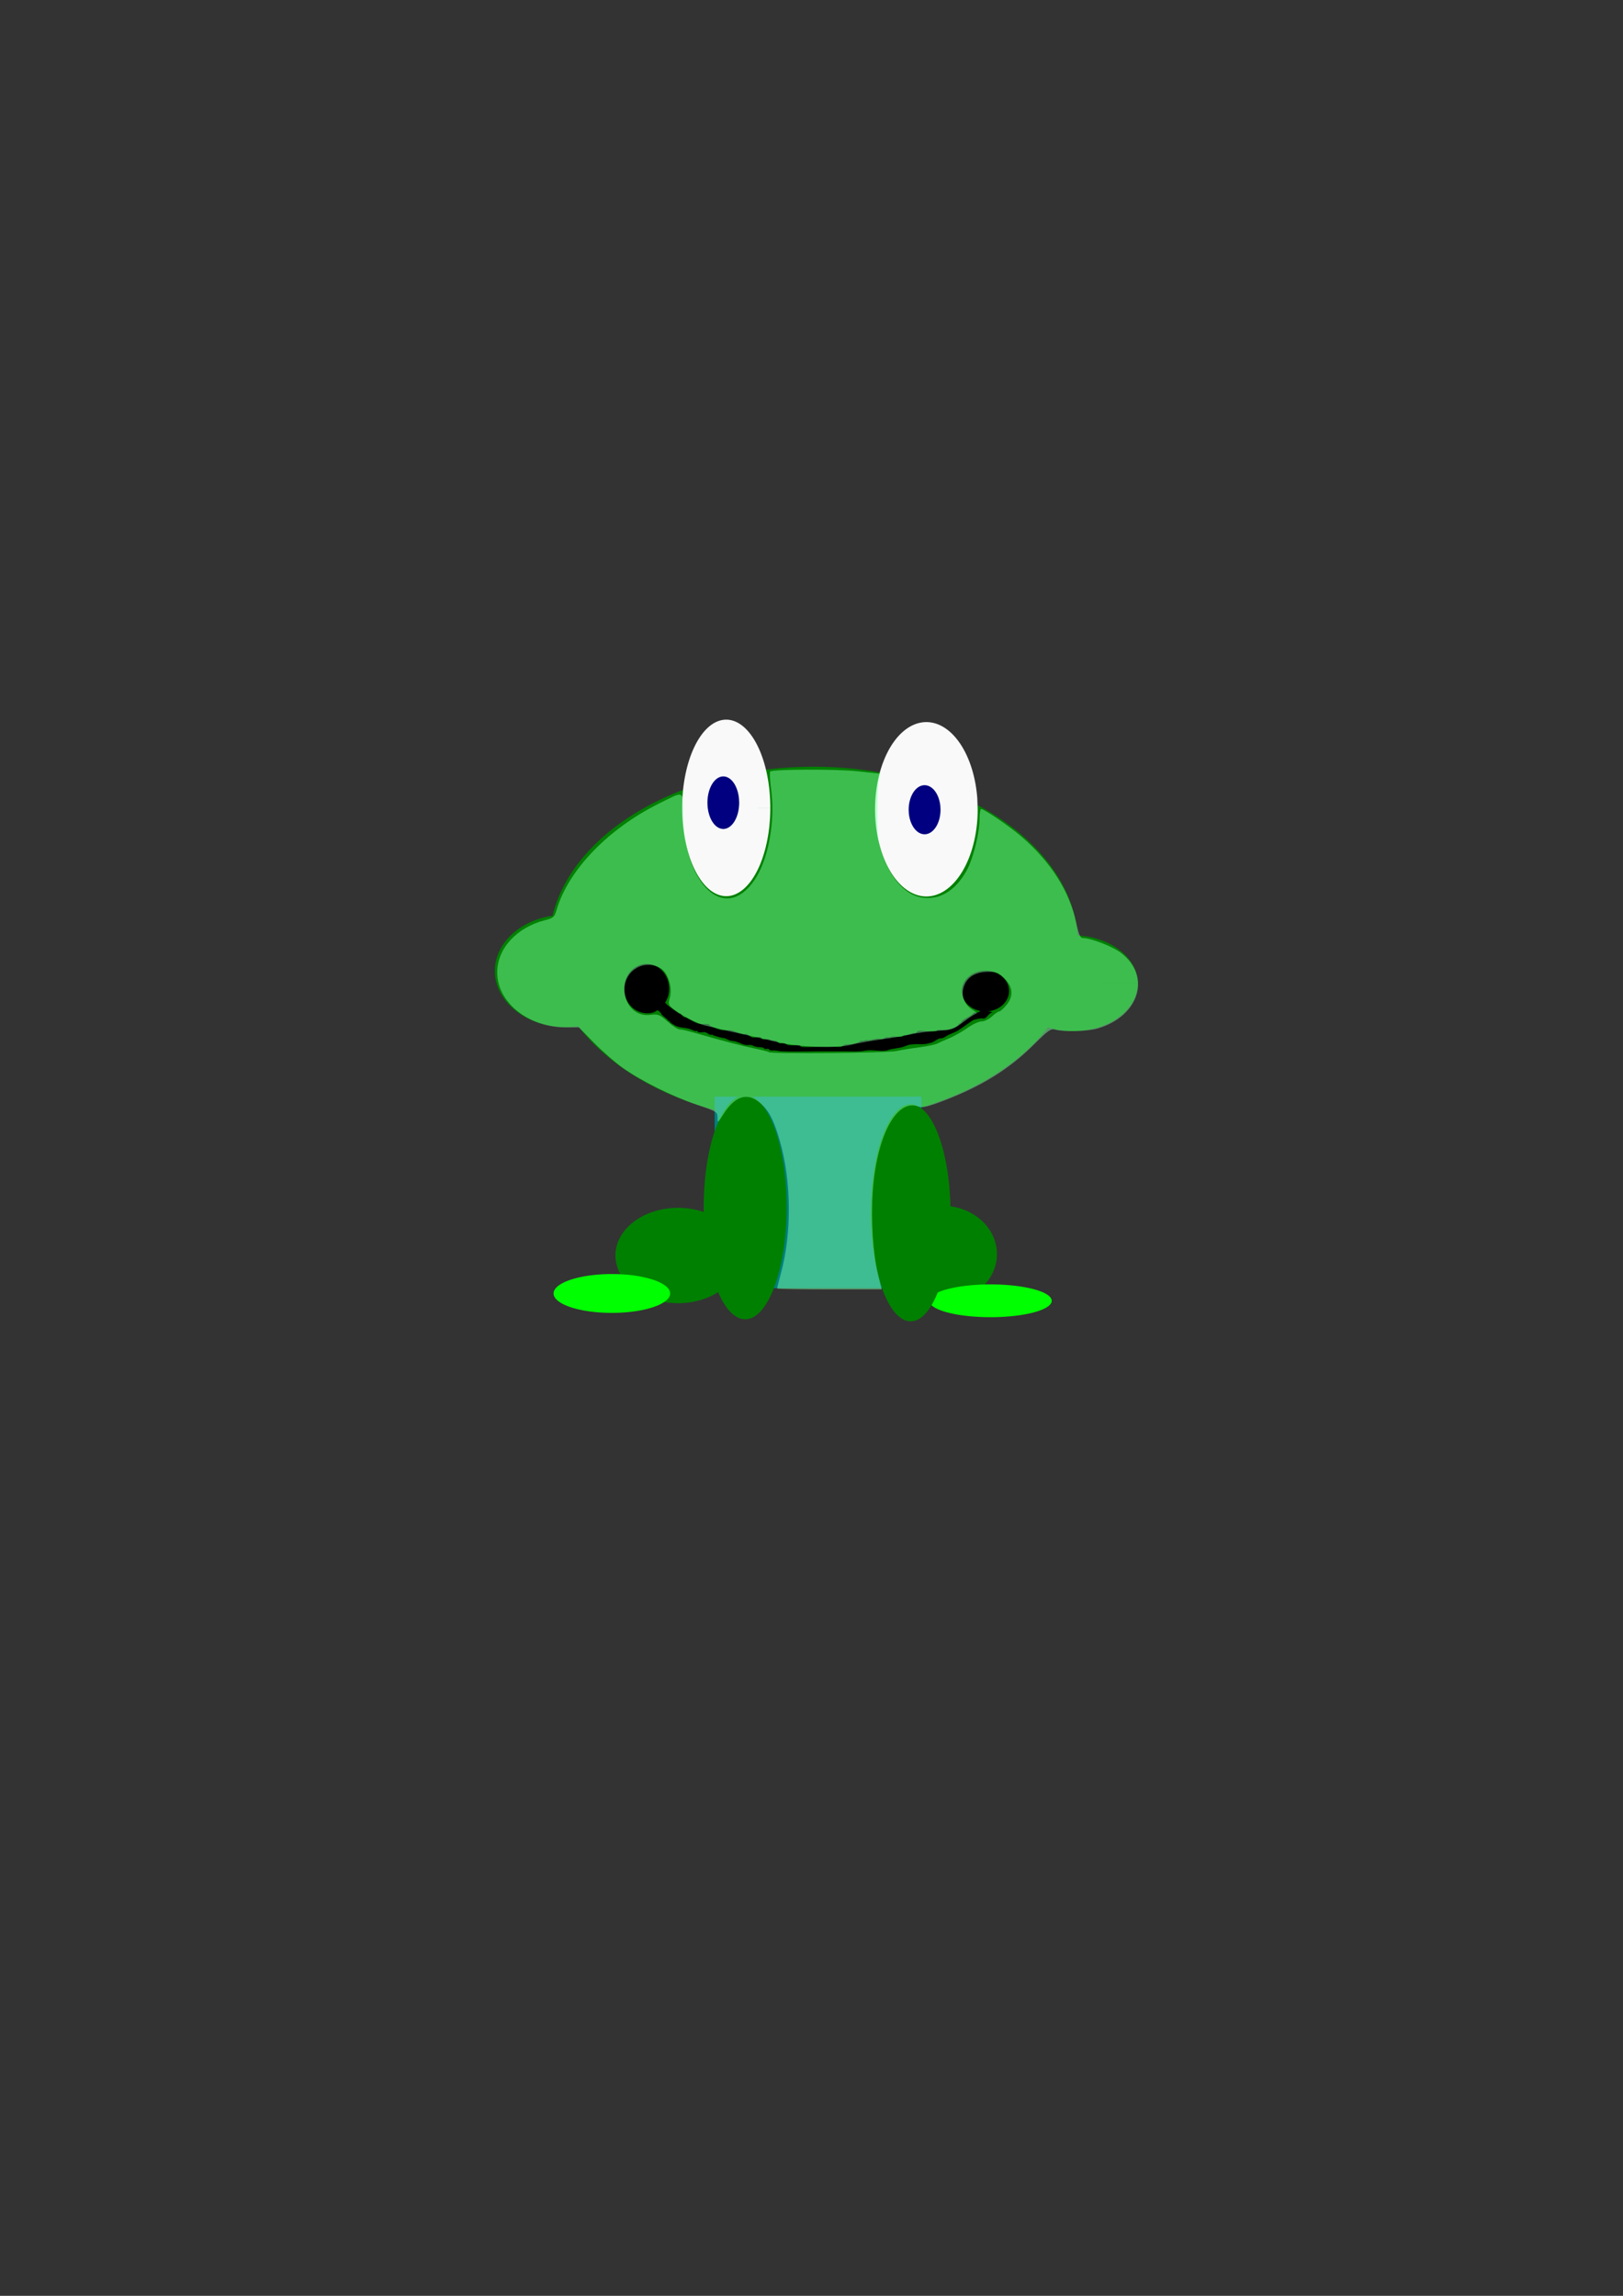 <?xml version="1.0" encoding="UTF-8" standalone="no"?>
<!-- Created with Inkscape (http://www.inkscape.org/) -->

<svg
   width="210mm"
   height="297mm"
   viewBox="0 0 210 297"
   version="1.1"
   id="svg5"
   inkscape:version="1.2.1 (9c6d41e410, 2022-07-14)"
   sodipodi:docname="zaba.svg"
   xmlns:inkscape="http://www.inkscape.org/namespaces/inkscape"
   xmlns:sodipodi="http://sodipodi.sourceforge.net/DTD/sodipodi-0.dtd"
   xmlns="http://www.w3.org/2000/svg"
   xmlns:svg="http://www.w3.org/2000/svg">
  <rect x="0" y="0" width="210" height="297" fill="#333333" stroke="none"/>
  <sodipodi:namedview
     id="namedview7"
     pagecolor="#505050"
     bordercolor="#ffffff"
     borderopacity="1"
     inkscape:showpageshadow="0"
     inkscape:pageopacity="0"
     inkscape:pagecheckerboard="1"
     inkscape:deskcolor="#505050"
     inkscape:document-units="mm"
     showgrid="false"
     inkscape:zoom="1.0318223"
     inkscape:cx="33.43599"
     inkscape:cy="592.15623"
     inkscape:window-width="1920"
     inkscape:window-height="1017"
     inkscape:window-x="-8"
     inkscape:window-y="-8"
     inkscape:window-maximized="1"
     inkscape:current-layer="layer1" />
  <defs
     id="defs2">
    <inkscape:path-effect
       effect="powerstroke"
       id="path-effect839"
       is_visible="true"
       lpeversion="1"
       offset_points="2.189,3.846"
       not_jump="true"
       sort_points="true"
       interpolator_type="CentripetalCatmullRom"
       interpolator_beta="0.75"
       start_linecap_type="round"
       linejoin_type="spiro"
       miter_limit="4"
       scale_width="1"
       end_linecap_type="round" />
    <inkscape:path-effect
       effect="simplify"
       id="path-effect837"
       is_visible="true"
       lpeversion="1"
       steps="1"
       threshold="0.005"
       smooth_angles="0"
       helper_size="0"
       simplify_individual_paths="false"
       simplify_just_coalesce="false"
       step="1" />
    <inkscape:path-effect
       effect="powerstroke"
       id="path-effect832"
       is_visible="true"
       lpeversion="1"
       offset_points="0.418,3.846"
       not_jump="true"
       sort_points="true"
       interpolator_type="CentripetalCatmullRom"
       interpolator_beta="0.75"
       start_linecap_type="round"
       linejoin_type="spiro"
       miter_limit="4"
       scale_width="1"
       end_linecap_type="round" />
    <inkscape:path-effect
       effect="simplify"
       id="path-effect830"
       is_visible="true"
       lpeversion="1"
       steps="1"
       threshold="0.005"
       smooth_angles="0"
       helper_size="0"
       simplify_individual_paths="false"
       simplify_just_coalesce="false"
       step="1" />
    <inkscape:path-effect
       effect="powerstroke"
       id="path-effect825"
       is_visible="true"
       lpeversion="1"
       offset_points="0.413,3.846"
       not_jump="true"
       sort_points="true"
       interpolator_type="CentripetalCatmullRom"
       interpolator_beta="0.75"
       start_linecap_type="round"
       linejoin_type="spiro"
       miter_limit="4"
       scale_width="1"
       end_linecap_type="round" />
    <inkscape:path-effect
       effect="simplify"
       id="path-effect823"
       is_visible="true"
       lpeversion="1"
       steps="1"
       threshold="0.005"
       smooth_angles="0"
       helper_size="0"
       simplify_individual_paths="false"
       simplify_just_coalesce="false"
       step="1" />
  </defs>
  <g
     inkscape:label="Warstwa 1"
     inkscape:groupmode="layer"
     id="layer1">
    <path
       style="fill:#008000;stroke-width:0.265"
       id="path163"
       sodipodi:type="arc"
       sodipodi:cx="105.26157"
       sodipodi:cy="122.22275"
       sodipodi:rx="34.233509"
       sodipodi:ry="23.03405"
       sodipodi:start="0"
       sodipodi:end="6.2830422"
       sodipodi:arc-type="slice"
       d="M 139.495,122.223 A 34.234,23.034 0 0 1 105.263,145.257 34.234,23.034 0 0 1 71.028,122.224 34.234,23.034 0 0 1 105.258,99.189 34.234,23.034 0 0 1 139.495,122.219 l -34.234,0.003 z" />
    <path
       style="fill:#008000;stroke-width:0.265"
       id="path169"
       sodipodi:type="arc"
       sodipodi:cx="73.159103"
       sodipodi:cy="125.60516"
       sodipodi:rx="9.1325188"
       sodipodi:ry="7.2616262"
       sodipodi:start="0"
       sodipodi:end="6.2830422"
       sodipodi:arc-type="slice"
       d="m 82.292,125.605 a 9.133,7.262 0 0 1 -9.132,7.262 9.133,7.262 0 0 1 -9.133,-7.261 9.133,7.262 0 0 1 9.132,-7.262 9.133,7.262 0 0 1 9.133,7.261 l -9.133,0.001 z" />
    <path
       style="fill:#008000;stroke-width:0.265"
       id="path173"
       sodipodi:type="arc"
       sodipodi:cx="138.81668"
       sodipodi:cy="127.19668"
       sodipodi:rx="8.3924885"
       sodipodi:ry="6.1923146"
       sodipodi:start="0"
       sodipodi:end="6.2830422"
       sodipodi:arc-type="slice"
       d="m 147.209,127.197 a 8.392,6.192 0 0 1 -8.392,6.192 8.392,6.192 0 0 1 -8.393,-6.192 8.392,6.192 0 0 1 8.392,-6.193 8.392,6.192 0 0 1 8.393,6.191 l -8.392,8.9e-4 z" />
    <rect
       style="fill:#008080;stroke-width:0.265"
       id="rect175"
       width="26.757"
       height="24.779"
       x="92.468"
       y="141.868" />
    <path
       style="fill:#008000;stroke-width:0.265"
       id="path235"
       sodipodi:type="arc"
       sodipodi:cx="87.730812"
       sodipodi:cy="162.41864"
       sodipodi:rx="8.0994577"
       sodipodi:ry="6.1700501"
       sodipodi:start="0"
       sodipodi:end="6.2830422"
       sodipodi:arc-type="slice"
       d="m 95.83,162.419 a 8.099,6.17 0 0 1 -8.099,6.17 8.099,6.17 0 0 1 -8.1,-6.17 8.099,6.17 0 0 1 8.099,-6.17 8.099,6.17 0 0 1 8.1,6.169 l -8.099,8.8e-4 z" />
    <path
       style="fill:#008000;stroke-width:0.265"
       id="path237"
       sodipodi:type="arc"
       sodipodi:cx="121.92901"
       sodipodi:cy="162.23666"
       sodipodi:rx="7.0627632"
       sodipodi:ry="6.2475734"
       sodipodi:start="0"
       sodipodi:end="6.2830422"
       sodipodi:arc-type="slice"
       d="m 128.992,162.237 a 7.063,6.248 0 0 1 -7.063,6.248 7.063,6.248 0 0 1 -7.063,-6.247 7.063,6.248 0 0 1 7.062,-6.248 7.063,6.248 0 0 1 7.064,6.247 l -7.063,8.9e-4 z" />
    <path
       style="fill:#00ff00;stroke-width:0.265"
       id="path239"
       sodipodi:type="arc"
       sodipodi:cx="79.167412"
       sodipodi:cy="167.32982"
       sodipodi:rx="7.5417376"
       sodipodi:ry="2.5128889"
       sodipodi:start="0"
       sodipodi:end="6.2830422"
       sodipodi:arc-type="slice"
       d="m 86.709,167.33 a 7.542,2.513 0 0 1 -7.541,2.513 7.542,2.513 0 0 1 -7.542,-2.513 7.542,2.513 0 0 1 7.541,-2.513 7.542,2.513 0 0 1 7.543,2.513 l -7.542,3.6e-4 z" />
    <path
       style="fill:#00ff00;stroke-width:0.265"
       id="path241"
       sodipodi:type="arc"
       sodipodi:cx="128.15863"
       sodipodi:cy="168.27887"
       sodipodi:rx="7.9245801"
       sodipodi:ry="2.1211984"
       sodipodi:start="0"
       sodipodi:end="6.2830422"
       sodipodi:arc-type="slice"
       d="m 136.083,168.279 a 7.925,2.121 0 0 1 -7.924,2.121 7.925,2.121 0 0 1 -7.925,-2.121 7.925,2.121 0 0 1 7.924,-2.121 7.925,2.121 0 0 1 7.925,2.121 l -7.925,3e-4 z" />
    <path
       style="fill:#008000;stroke-width:0.265"
       id="path295"
       sodipodi:type="arc"
       sodipodi:cx="96.420494"
       sodipodi:cy="156.16679"
       sodipodi:rx="5.3682241"
       sodipodi:ry="14.499511"
       sodipodi:start="0"
       sodipodi:end="6.2830422"
       sodipodi:arc-type="slice"
       d="m 101.789,156.167 a 5.368,14.5 0 0 1 -5.368,14.5 5.368,14.5 0 0 1 -5.368,-14.498 5.368,14.5 0 0 1 5.368,-14.501 5.368,14.5 0 0 1 5.369,14.497 l -5.368,0.002 z" />
    <path
       style="fill:#008000;stroke-width:0.265"
       id="path297"
       sodipodi:type="arc"
       sodipodi:cx="117.83089"
       sodipodi:cy="156.8992"
       sodipodi:rx="5.1519837"
       sodipodi:ry="14.036289"
       sodipodi:start="0"
       sodipodi:end="6.2830422"
       sodipodi:arc-type="slice"
       d="m 122.983,156.899 a 5.152,14.036 0 0 1 -5.152,14.036 5.152,14.036 0 0 1 -5.152,-14.035 5.152,14.036 0 0 1 5.151,-14.037 5.152,14.036 0 0 1 5.153,14.034 l -5.152,0.002 z" />
    <path
       style="fill:#f9f9f9;stroke-width:0.265"
       id="path351"
       sodipodi:type="arc"
       sodipodi:cx="93.966843"
       sodipodi:cy="104.5155"
       sodipodi:rx="5.7038965"
       sodipodi:ry="11.418585"
       sodipodi:start="0"
       sodipodi:end="6.2830422"
       sodipodi:arc-type="slice"
       d="m 99.671,104.516 a 5.704,11.419 0 0 1 -5.704,11.419 5.704,11.419 0 0 1 -5.704,-11.418 5.704,11.419 0 0 1 5.703,-11.419 5.704,11.419 0 0 1 5.705,11.417 l -5.704,0.002 z" />
    <path
       style="fill:#f9f9f9;stroke-width:0.265"
       id="path353"
       sodipodi:type="arc"
       sodipodi:cx="119.86205"
       sodipodi:cy="104.69326"
       sodipodi:rx="6.6416545"
       sodipodi:ry="11.278058"
       sodipodi:start="0"
       sodipodi:end="6.1534633"
       sodipodi:arc-type="arc"
       d="m 126.504,104.693 a 6.642,11.278 0 0 1 -6.426,11.272 6.642,11.278 0 0 1 -6.843,-10.541 6.642,11.278 0 0 1 5.983,-11.956 6.642,11.278 0 0 1 7.231,9.766"
       sodipodi:open="true" />
    <path
       style="fill:#000080;stroke-width:0.265"
       id="path407"
       sodipodi:type="arc"
       sodipodi:cx="93.58931"
       sodipodi:cy="103.84084"
       sodipodi:rx="2.0531318"
       sodipodi:ry="3.3986433"
       sodipodi:start="0"
       sodipodi:end="6.1534633"
       sodipodi:open="true"
       sodipodi:arc-type="arc"
       d="m 95.642,103.841 a 2.053,3.399 0 0 1 -1.987,3.397 2.053,3.399 0 0 1 -2.115,-3.177 2.053,3.399 0 0 1 1.849,-3.603 2.053,3.399 0 0 1 2.235,2.943" />
    <path
       style="fill:#000080;stroke-width:0.265"
       id="path409"
       sodipodi:type="arc"
       sodipodi:cx="119.63354"
       sodipodi:cy="104.75172"
       sodipodi:rx="2.0597942"
       sodipodi:ry="3.1745143"
       sodipodi:start="0"
       sodipodi:end="6.1534633"
       sodipodi:open="true"
       sodipodi:arc-type="arc"
       d="m 121.693,104.752 a 2.06,3.175 0 0 1 -1.993,3.173 2.06,3.175 0 0 1 -2.122,-2.967 2.06,3.175 0 0 1 1.855,-3.365 2.06,3.175 0 0 1 2.243,2.749" />
    <path
       style="fill:#000000;stroke-width:0.265"
       id="path465"
       sodipodi:type="arc"
       sodipodi:cx="83.668709"
       sodipodi:cy="127.88212"
       sodipodi:rx="2.9105387"
       sodipodi:ry="3.1872506"
       sodipodi:start="0"
       sodipodi:end="6.2830422"
       sodipodi:arc-type="slice"
       d="m 86.579,127.882 a 2.911,3.187 0 0 1 -2.91,3.187 2.911,3.187 0 0 1 -2.911,-3.187 2.911,3.187 0 0 1 2.91,-3.187 2.911,3.187 0 0 1 2.911,3.187 l -2.911,4.6e-4 z" />
    <path
       style="fill:#000000;stroke-width:0.265"
       id="path467"
       sodipodi:type="arc"
       sodipodi:cx="127.50544"
       sodipodi:cy="128.20563"
       sodipodi:rx="3.058635"
       sodipodi:ry="2.6356835"
       sodipodi:start="0"
       sodipodi:end="6.2830422"
       sodipodi:arc-type="slice"
       d="m 130.564,128.206 a 3.059,2.636 0 0 1 -3.059,2.636 3.059,2.636 0 0 1 -3.059,-2.635 3.059,2.636 0 0 1 3.058,-2.636 3.059,2.636 0 0 1 3.059,2.635 l -3.059,3.8e-4 z" />
    <path
       style="fill:#000000;stroke-width:0.265"
       d="m 128.474,130.964 c -0.477,-0.007 -0.703,0.659 -1.106,0.792 -0.134,0.044 -0.306,-0.036 -0.448,-0.012 -0.243,0.041 -0.866,0.127 -1.083,0.272 -0.625,0.417 -1.23,0.892 -1.873,1.293 -0.382,0.239 -0.905,0.406 -1.301,0.603 -0.223,0.111 -0.419,0.271 -0.648,0.369 -0.169,0.073 -0.373,0.022 -0.544,0.091 -0.26,0.104 -0.555,0.363 -0.827,0.462 -1.189,0.431 -1.601,0.134 -2.871,0.298 -0.346,0.045 -0.657,0.235 -0.994,0.325 -0.485,0.129 -1.011,0.185 -1.495,0.279 -0.225,0.044 -0.435,0.151 -0.662,0.181 -0.855,0.116 -1.857,-0.167 -2.693,0 -0.795,0.159 -1.637,0.091 -2.455,0.091 -1.202,0 -2.405,0 -3.607,0 -1.556,0 -3.134,0.068 -4.687,0 -0.331,-0.015 -0.656,-0.096 -0.986,-0.124 -0.164,-0.014 -0.334,0.038 -0.495,0 -0.106,-0.025 -0.175,-0.132 -0.272,-0.181 -0.131,-0.067 -0.3,0.041 -0.441,0 -0.107,-0.031 -0.171,-0.157 -0.279,-0.183 -0.298,-0.072 -0.614,-0.042 -0.914,-0.107 -0.212,-0.046 -0.398,-0.185 -0.611,-0.222 -0.228,-0.039 -0.466,0.036 -0.695,0 -0.445,-0.07 -0.905,-0.361 -1.34,-0.472 -0.237,-0.06 -0.49,-0.045 -0.725,-0.115 -1.18,-0.526 -0.194,-0.153 -1.274,-0.41 -0.22,-0.052 -0.436,-0.118 -0.65,-0.191 -0.091,-0.031 -0.191,-0.042 -0.271,-0.094 -0.016,-0.01 0.018,-0.053 0,-0.056 -0.118,-0.018 -0.245,0.037 -0.359,0 -0.202,-0.066 -0.363,-0.229 -0.564,-0.301 -0.257,-0.092 -0.643,0.053 -0.909,0 -0.084,-0.017 -0.098,-0.161 -0.181,-0.181 -0.088,-0.022 -0.183,0.018 -0.272,0 -0.261,-0.052 -0.495,-0.2 -0.75,-0.275 -0.497,-0.147 -1.298,-0.148 -1.729,-0.368 -0.186,-0.095 -0.583,-0.312 -0.731,-0.459 -0.047,-0.046 -0.042,-0.129 -0.088,-0.176 -0.02,-0.02 -0.06,0.012 -0.086,0 -0.1,-0.045 -0.15,-0.162 -0.233,-0.234 -0.219,-0.193 -0.46,-0.363 -0.667,-0.569 -0.079,-0.079 -0.115,-0.193 -0.187,-0.279 -0.091,-0.091 -0.181,-0.181 -0.272,-0.272 -0.026,0 -0.058,0.017 -0.078,0 -0.034,-0.029 0,-0.089 0,-0.134 0,-0.265 -0.04,-0.567 0,-0.83 0.114,-0.746 0.025,-0.016 0.272,-0.635 0.022,-0.056 -0.025,-0.126 0,-0.181 0.011,-0.025 0.054,0 0.081,0 0.458,0 -0.191,-0.021 0.71,0.883 0.478,0.479 1.167,0.907 1.737,1.304 0.153,0.107 -0.182,-0.245 0.118,0 0.133,0.108 0.231,0.254 0.363,0.363 0.144,0.119 0.279,0.078 0.413,0.146 0.491,0.25 0.984,0.583 1.532,0.755 0.445,0.14 0.939,-0.026 1.354,0.104 0.083,0.026 0.125,0.171 0.205,0.205 0.364,0.156 0.961,0.415 1.305,0.506 0.385,0.102 1.241,-0.005 1.532,0.094 0.386,0.131 0.997,0.373 1.384,0.449 0.15,0.03 0.308,-0.025 0.458,0 0.091,0.015 0.391,0.256 0.446,0.27 0.417,0.38 0.903,0.044 1.346,0.131 0.1,0.02 0.158,0.226 0.256,0.256 0.24,0.074 0.506,-0.041 0.754,0 0.197,0.033 0.373,0.142 0.567,0.191 0.086,0.022 0.184,-0.034 0.266,0 0.075,0.031 0.165,0.022 0.238,0.059 0.139,0.071 0.229,0.226 0.375,0.281 0.196,0.075 0.419,-0.065 0.609,0 0.593,0.204 0.126,0.21 0.826,0.275 0.357,0.033 0.839,-0.088 1.193,0 0.083,0.021 0.107,0.139 0.181,0.181 0.177,0.101 2.129,0 2.655,0 0.554,0 1.107,0 1.661,0 0.075,0 0.726,0.059 0.903,0 0.143,-0.048 0.279,-0.213 0.438,-0.257 0.297,-0.082 0.618,-0.031 0.92,-0.091 0.324,-0.064 0.695,-0.151 0.993,-0.272 0.273,-0.111 -0.36,-0.032 0.234,-0.143 0.091,-0.017 0.185,0 0.277,0 0.091,-0.03 0.179,-0.068 0.272,-0.091 0.146,-0.036 0.302,0.019 0.451,0 0.334,-0.042 0.667,-0.115 0.997,-0.181 0.253,-0.051 0.578,0.083 0.821,0 0.133,-0.045 0.238,-0.159 0.375,-0.191 0.147,-0.034 0.303,0.017 0.453,0 0.127,-0.014 0.246,-0.07 0.372,-0.091 0.318,-0.052 1.017,0.12 1.256,0 0.097,-0.048 0.169,-0.14 0.27,-0.18 0.056,-0.022 0.122,0.01 0.181,0 0.35,-0.057 0.691,-0.166 1.022,-0.276 0.029,-0.01 0.06,0 0.091,0 0.055,0 0.114,0.018 0.166,0 0.115,-0.038 0.241,-0.226 0.355,-0.264 0.201,-0.067 0.611,0 0.812,0 0.432,0 1.131,0.138 1.534,0 0.019,-0.006 0.028,-0.028 0.042,-0.042 0.056,-0.028 0.106,-0.072 0.167,-0.083 0.47,-0.089 0.958,0.046 1.43,-0.091 0.314,-0.091 0.732,-0.217 1.032,-0.42 0.14,-0.094 0.222,-0.256 0.357,-0.357 0.054,-0.041 0.134,-0.043 0.181,-0.091 0.048,-0.048 0.043,-0.134 0.091,-0.181 0.349,-0.349 0.889,-0.534 1.282,-0.822 0.058,-0.043 0.24,-0.261 0.333,-0.291 0.118,-0.037 0.275,0.032 0.394,0 0.198,-0.052 0.36,-0.199 0.55,-0.275 0.128,-0.051 0.392,0 0.523,0"
       id="path667" />
    <path
       style="fill:#81ffa4;fill-opacity:0.477;stroke-width:0.969"
       d="m 379.426,628.995 c 0,-0.261 0.857,-3.641 1.903,-7.511 5.31,-19.631 5.086,-45.01 -0.568,-64.53 -2.992,-10.33 -5.224,-14.637 -9.55,-18.436 -6.23,-5.47 -12.275,-3.617 -18.084,5.543 -2.733,4.309 -2.776,4.333 -2.776,1.515 0,-2.767 -0.333,-2.975 -9.934,-6.212 -11.948,-4.028 -27.34,-11.678 -36.315,-18.048 -3.614,-2.565 -9.913,-8.064 -13.999,-12.22 l -7.429,-7.556 h -6.362 c -18.317,0 -33.539,-12.161 -33.539,-26.795 0,-11.719 9.487,-22.051 23.486,-25.576 3.968,-0.999 4.471,-1.464 5.556,-5.135 5.713,-19.323 25.116,-39.438 49.945,-51.778 12.567,-6.246 11.608,-6.643 11.767,4.877 0.487,35.157 20.596,53.737 34.985,32.325 6.612,-9.839 10.035,-28.236 8.084,-43.446 -0.619,-4.824 -0.869,-9.027 -0.556,-9.34 1.192,-1.192 31.933,-1.307 42.589,-0.16 l 11.1,1.196 -0.68,3.039 c -0.374,1.671 -0.681,8.927 -0.681,16.123 0,11.197 0.327,14.03 2.265,19.643 4.563,13.21 12.081,21.09 20.816,21.814 8.453,0.701 15.982,-4.454 21.069,-14.426 2.822,-5.531 5.761,-17.671 5.761,-23.794 0,-2.846 0.327,-5.17 0.727,-5.164 1.574,0.024 14.014,8.513 19.804,13.514 14.201,12.267 23.346,26.615 26.592,41.724 1.299,6.044 2.032,7.746 3.336,7.746 3.921,0 14.514,4.12 18.584,7.228 14.959,11.422 8.997,30.87 -11.312,36.903 -4.87,1.447 -16.559,1.763 -20.857,0.564 -2.047,-0.571 -3.458,0.419 -10.193,7.154 -12.073,12.073 -25.757,20.577 -44.543,27.68 -7.628,2.885 -10.125,3.448 -12.041,2.72 -10.602,-4.031 -20.438,14.44 -22.261,41.804 -0.914,13.73 0.132,30.02 2.569,39.978 l 1.838,7.511 h -25.549 c -14.052,0 -25.549,-0.213 -25.549,-0.474 z m 58.15,-115.893 c 2.399,-0.524 7.489,-1.352 11.312,-1.841 3.823,-0.489 7.748,-1.305 8.722,-1.814 0.975,-0.509 3.67,-1.711 5.99,-2.671 2.32,-0.96 6.244,-3.185 8.719,-4.945 2.475,-1.76 5.597,-3.2 6.937,-3.2 1.34,0 3.612,-1.09 5.049,-2.423 1.437,-1.333 3.029,-2.423 3.538,-2.423 0.509,0 2.054,-1.342 3.434,-2.982 3.682,-4.376 3.41,-8.91 -0.786,-13.106 -2.802,-2.802 -3.969,-3.295 -7.801,-3.295 -5.957,0 -10.041,2.231 -11.803,6.447 -1.913,4.577 -0.342,9.477 3.858,12.038 1.677,1.023 2.614,1.863 2.081,1.867 -0.533,0.004 -3.363,1.823 -6.289,4.041 -4.955,3.756 -5.819,4.059 -12.599,4.411 -4.004,0.208 -9.896,0.981 -13.094,1.718 -3.198,0.737 -9.74,1.853 -14.537,2.479 -4.797,0.627 -11.339,1.798 -14.537,2.603 -7.653,1.926 -26.164,1.216 -36.828,-1.414 -4.264,-1.051 -11.242,-2.652 -15.507,-3.558 -4.264,-0.905 -9.498,-2.087 -11.63,-2.625 -2.132,-0.539 -5.425,-1.317 -7.318,-1.729 -3.874,-0.843 -11.768,-4.927 -15.754,-8.149 -2.407,-1.946 -2.557,-2.439 -1.672,-5.477 1.082,-3.714 0.088,-8.838 -2.403,-12.382 -2.365,-3.365 -8.018,-4.665 -12.371,-2.847 -12.576,5.254 -7.98,25.389 5.386,23.596 3.563,-0.478 4.37,-0.158 8.274,3.278 2.379,2.094 4.989,3.808 5.8,3.808 0.811,0 3.693,0.63 6.405,1.4 16.211,4.601 24.096,6.667 30.026,7.866 3.675,0.743 6.909,1.579 7.188,1.858 0.924,0.924 57.768,0.44 62.21,-0.53 z"
       id="path843"
       transform="scale(0.265)" />
    <path
       style="fill:#000000;fill-opacity:0.477;stroke-width:0.969"
       d="m 311.023,492.928 c -8.295,-5.058 -5.653,-19.089 3.954,-20.996 6.649,-1.32 13.679,7.92 11.129,14.627 -0.852,2.241 -1.247,2.516 -1.978,1.379 -0.8,-1.244 -1.032,-1.24 -1.868,0.033 -0.525,0.8 -0.961,2.388 -0.969,3.531 -0.026,3.636 -5.416,4.385 -10.268,1.426 z"
       id="path914"
       transform="scale(0.265)" />
  </g>
</svg>
